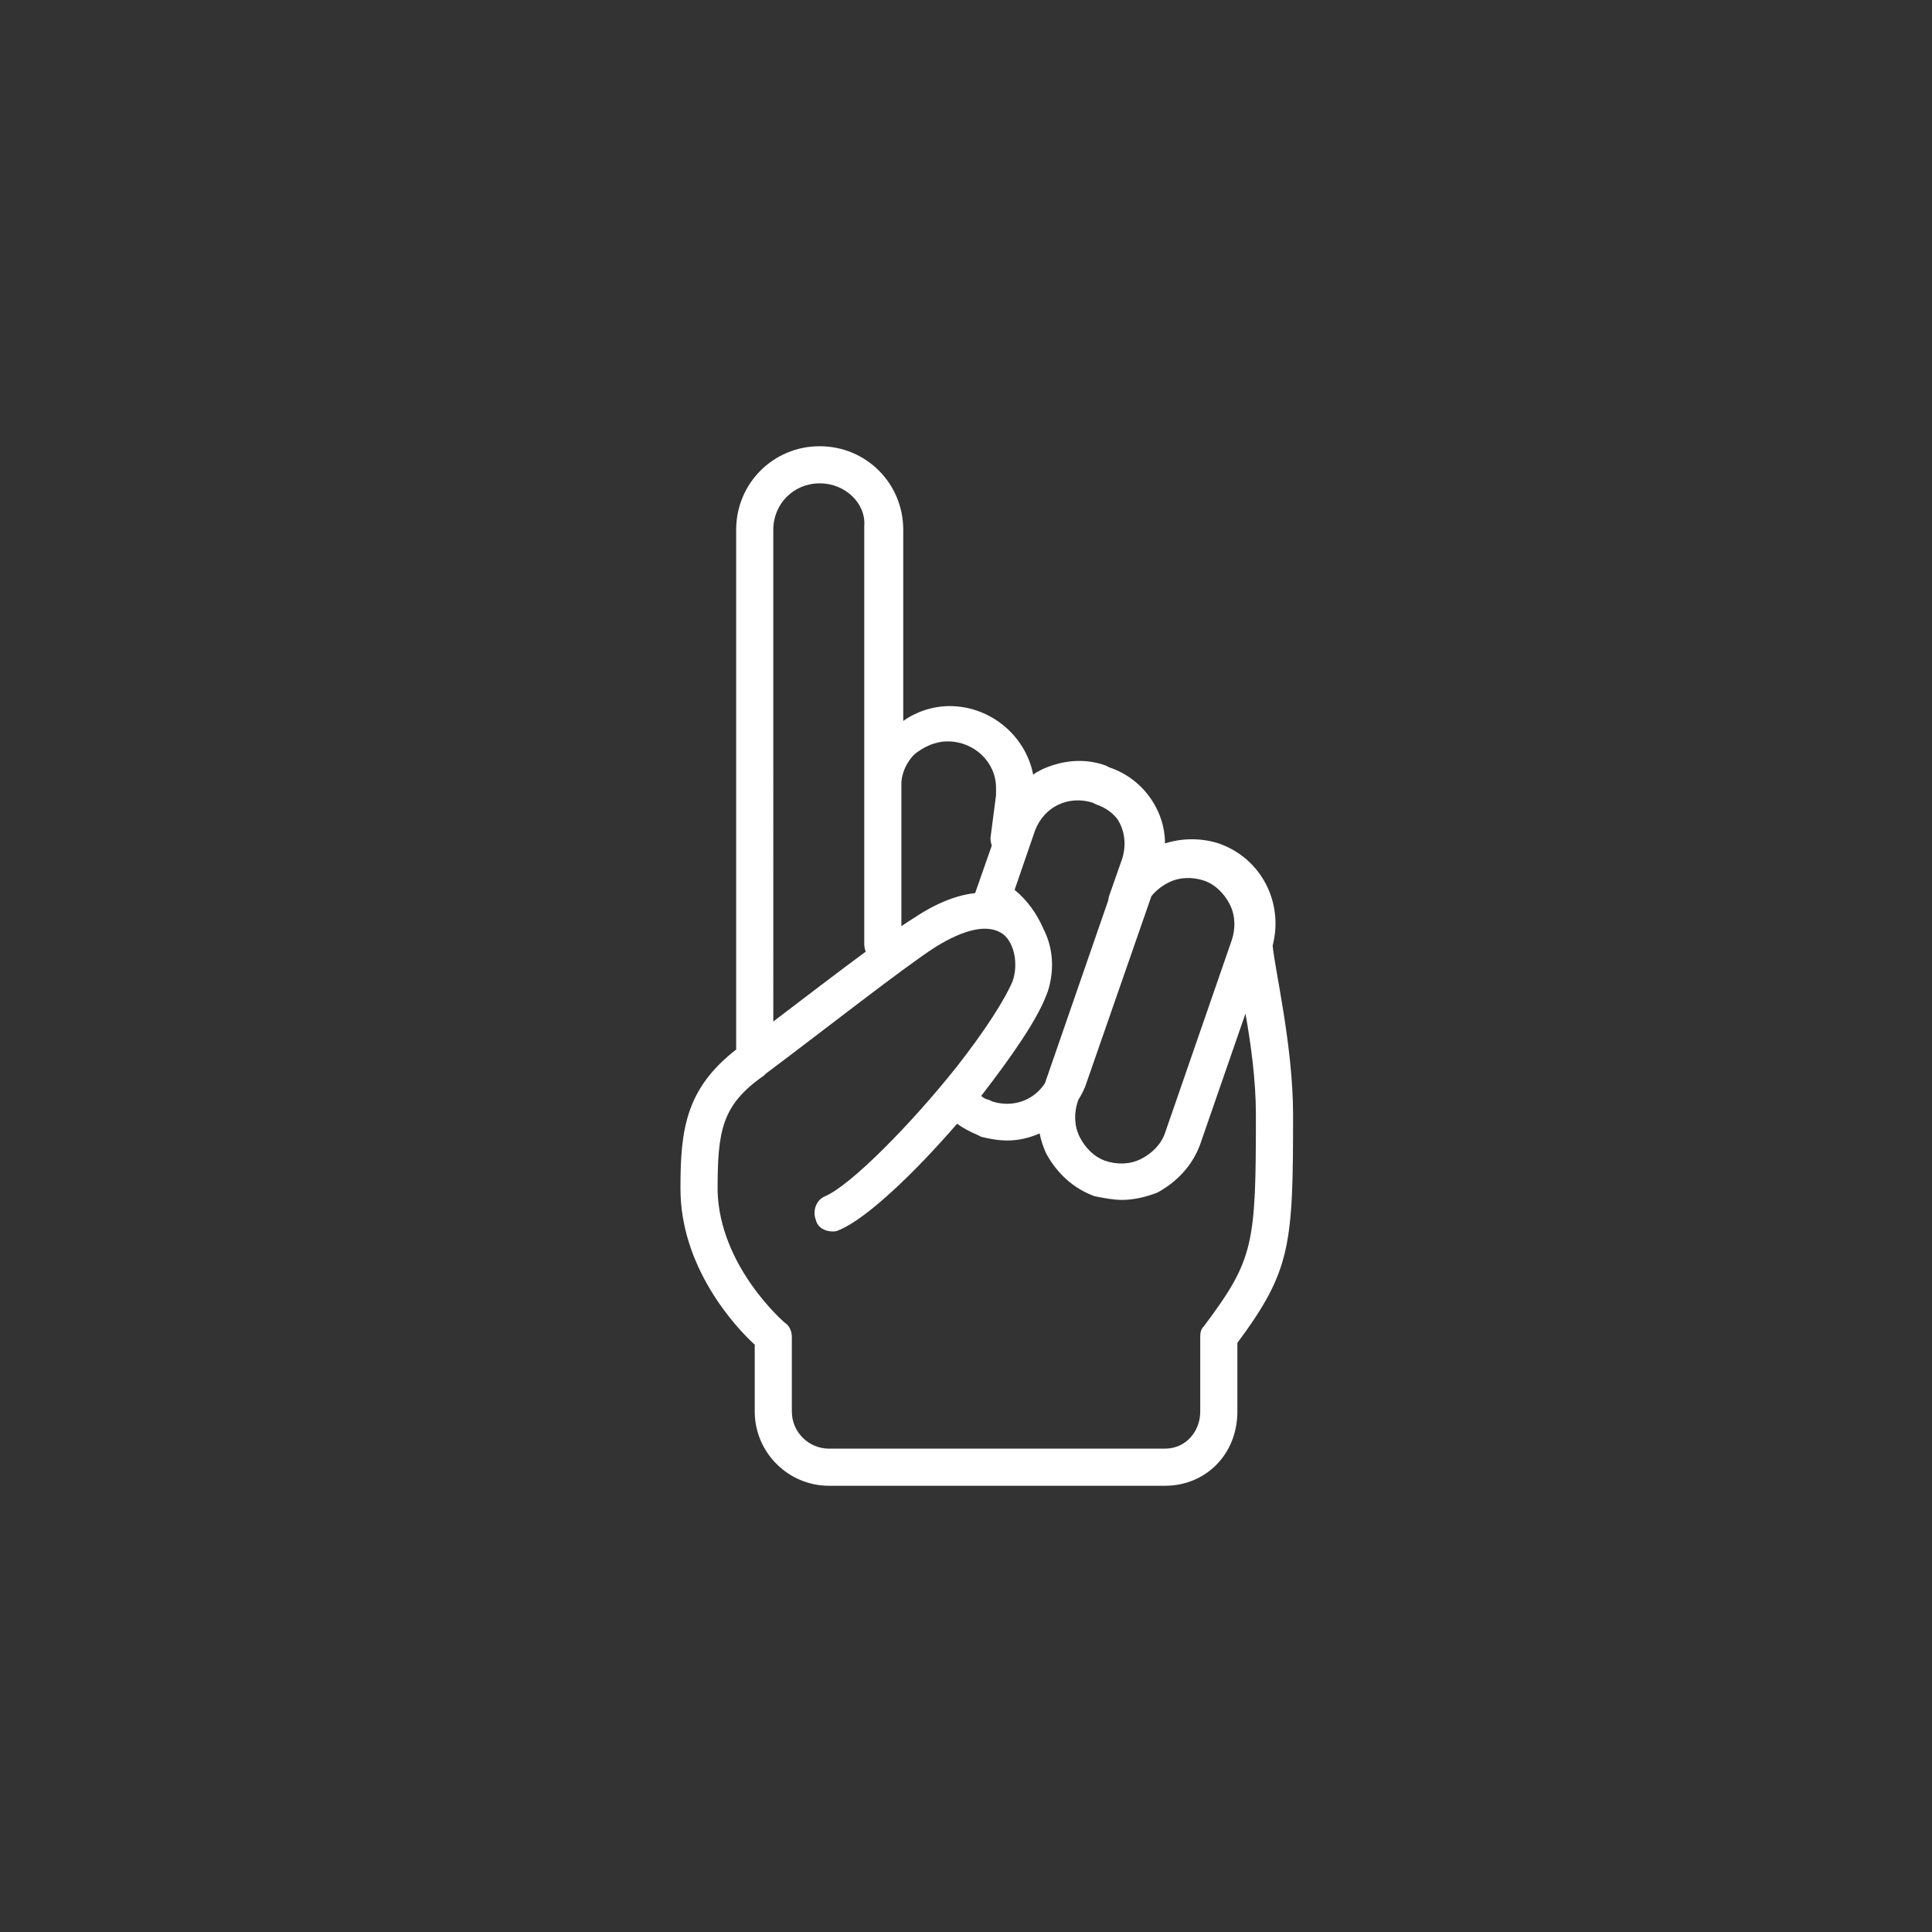 <?xml version="1.0" encoding="utf-8"?>
<!-- Generator: Adobe Illustrator 16.0.0, SVG Export Plug-In . SVG Version: 6.00 Build 0)  -->
<!DOCTYPE svg PUBLIC "-//W3C//DTD SVG 1.1//EN" "http://www.w3.org/Graphics/SVG/1.1/DTD/svg11.dtd">
<svg version="1.1" id="Layer_1" xmlns="http://www.w3.org/2000/svg" xmlns:xlink="http://www.w3.org/1999/xlink" x="0px" y="0px"
	 width="300px" height="300px" viewBox="0 0 300 300" enable-background="new 0 0 300 300" xml:space="preserve">
<rect x="0" y="0" width="300" height="300" fill="#333333" stroke="none"/>
<g>
	<g>
		<g transform="translate(0 1)">
			<g>
				<path fill="#FFFFFF" d="M197.619,145.827c1.727-6.631-1.733-13.542-8.364-15.854c-2.595-0.866-5.763-0.866-8.355,0
					c0-5.186-3.46-10.088-8.651-11.818l-0.575-0.29c-3.169-1.149-6.632-0.861-9.8,0.577c-0.579,0.292-1.153,0.58-1.44,0.864
					c-1.155-6.052-6.631-10.664-12.974-10.664c-2.596,0-5.189,0.866-7.205,2.309V81.263c0-7.21-5.768-12.973-12.973-12.973
					s-12.971,5.763-12.971,12.973v80.71c-7.785,6.05-8.648,12.393-8.648,21.327v0.289c0,12.106,8.359,21.332,11.532,24.213v10.377
					c0,6.343,5.186,11.531,11.528,11.531h52.177c6.338,0,11.239-4.899,11.239-11.531v-10.662
					c8.358-11.244,8.648-15.276,8.648-35.456C200.787,161.393,197.901,149.285,197.619,145.827z M162.445,153.608c0,0,0,0,0.005,0
					l0,0c0.318-0.757,0.54-1.554,0.679-2.369c0.541-2.817,0.118-5.606-1.081-7.95c-1.011-2.387-2.578-4.549-4.501-6.108l3.173-9.221
					c1.443-3.75,5.19-5.48,8.938-4.326l0.575,0.287c1.294,0.432,2.423,1.185,3.273,2.259c1.117,1.727,1.431,3.909,0.764,6.105
					l-2.019,5.762c-0.088,0.256-0.14,0.51-0.162,0.754l-9.836,28.416c-1.764,2.684-4.963,3.812-8.164,2.824l-0.576-0.286
					c-0.288,0-0.862-0.29-1.152-0.581C157.262,162.835,161.007,157.359,162.445,153.608z M167.35,170.041l0.087-0.254
					c0.413-0.647,0.769-1.337,1.067-2.049l10.287-29.584c0.119-0.15,0.242-0.296,0.377-0.433c0.159-0.172,0.331-0.333,0.51-0.493
					c0.537-0.473,1.147-0.874,1.796-1.203c1.729-0.865,3.745-0.865,5.479-0.285c1.727,0.576,3.168,2.015,4.035,3.746
					c0.864,1.731,0.864,3.75,0.287,5.477l-10.375,29.979c-0.58,1.728-2.023,3.171-3.749,4.037c-1.732,0.865-3.748,0.865-5.478,0.285
					c-1.728-0.576-3.169-2.016-4.034-3.744C166.774,173.788,166.774,171.771,167.35,170.041z M141.982,116.137
					c1.441-1.151,3.17-2.014,5.188-2.014c4.037,0,7.493,3.168,7.493,7.202v1.154l-0.861,6.628c0,0.41,0.073,0.814,0.202,1.195
					l-2.51,7.166c-0.03,0.072-0.051,0.139-0.074,0.212c-2.571,0.28-5.719,1.346-9.438,3.821c-0.588,0.361-1.268,0.807-2.016,1.312
					V120.75C139.967,119.022,140.83,117.291,141.982,116.137z M127.281,74.053c4.033,0,7.205,3.173,6.92,6.633v39.775
					c0,0.289,0,0.289,0,0.579v24.497c0,0.453,0.08,0.869,0.229,1.234c-4.331,3.191-9.5,7.157-14.354,10.85V81.263
					C120.076,77.226,123.247,74.053,127.281,74.053z M186.952,204.921c-0.58,0.575-0.58,1.154-0.58,2.019v11.239
					c0,3.173-2.303,5.766-5.473,5.766h-52.177c-3.172,0-5.766-2.593-5.766-5.766v-11.532c0-0.861-0.287-1.726-1.151-2.305
					c0,0-10.091-8.646-10.377-20.465c0-9.222,0.575-13.261,7.206-17.873l0.288-0.289l0,0c9.223-6.917,21.331-16.425,26.229-19.596
					c4.615-2.883,8.36-3.754,10.666-2.021c1.729,1.439,2.305,4.612,1.443,7.21l0,0c-1.236,2.952-4.37,7.811-8.672,13.303
					c-7.2,9.069-16.53,18.456-20.444,20.133c-1.44,0.578-2.016,2.304-1.44,3.748c0.289,1.151,1.44,1.728,2.596,1.728
					c0.287,0,0.576,0,1.153-0.289c4.193-1.8,11.502-8.734,18.162-16.437c0.997,0.723,2.081,1.272,3.17,1.739l0.574,0.288
					c1.152,0.284,2.594,0.576,4.035,0.576c1.744,0,3.454-0.394,5.034-1.1c0.215,1.059,0.559,2.101,1.021,3.116
					c1.729,3.171,4.324,5.476,7.495,6.63c1.44,0.288,2.882,0.578,4.324,0.578c2.018,0,4.031-0.578,5.476-1.15
					c3.168-1.736,5.474-4.326,6.627-7.501l7.022-20.279c0.847,4.68,1.622,10.418,1.622,15.67
					C195.017,192.24,194.73,194.541,186.952,204.921z"/>
			</g>
		</g>
	</g>
</g>
</svg>
